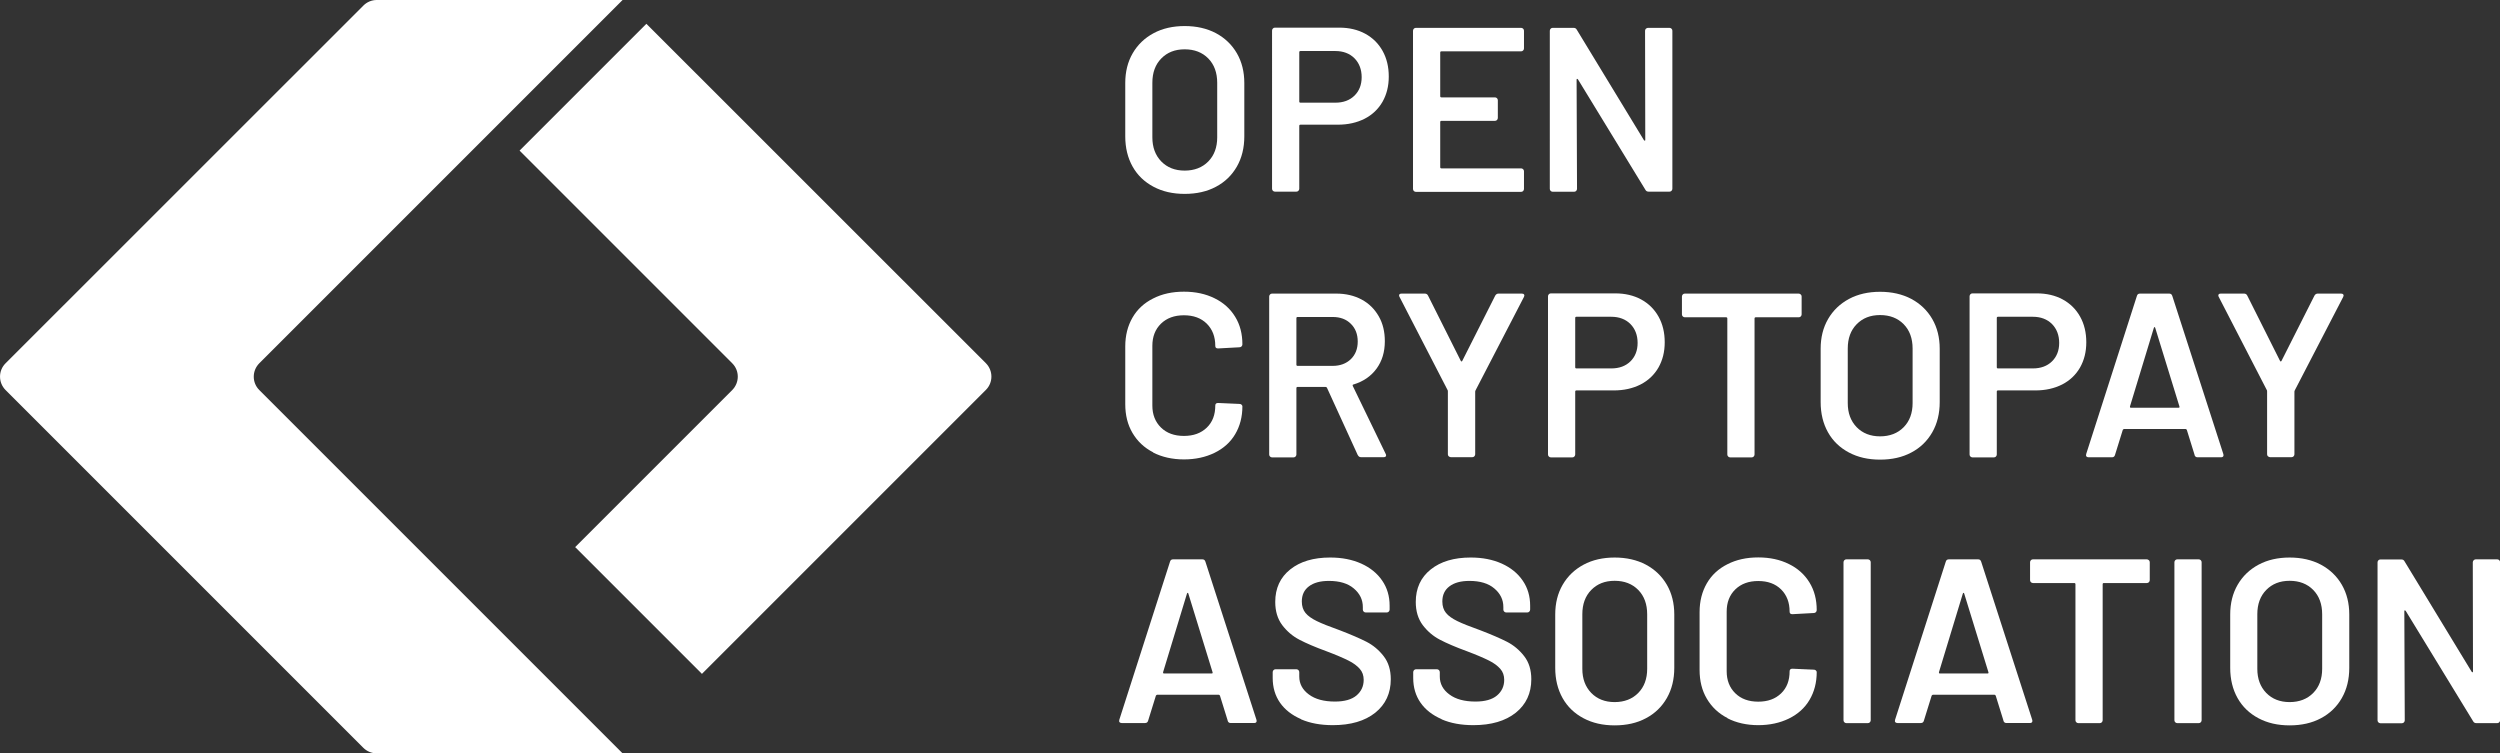 <?xml version="1.0" encoding="UTF-8"?><svg id="Ebene_2" xmlns="http://www.w3.org/2000/svg" viewBox="0 0 235.19 70.87"><rect x="0" y="0" width="235.19" height="70.87" fill="#333333" stroke="none"/><defs><style>.cls-1{fill:#fff;}</style></defs><g id="Default"><path class="cls-1" d="M66.03,63.4l26.72-26.72c.69-.69.69-1.81,0-2.51L60.81,2.24l-11.93,11.93,20.01,20.01c.69.69.69,1.81,0,2.51l-14.78,14.78,11.93,11.93Z"/><path class="cls-1" d="M58.57,70.87L24.39,36.69c-.69-.69-.69-1.81,0-2.51L58.57,0h-23.13c-.47,0-.92.19-1.25.52L.52,34.18c-.69.69-.69,1.81,0,2.51l33.66,33.66c.33.33.78.52,1.25.52h23.13Z"/><path class="cls-1" d="M108.52,17.57c-.85-.45-1.51-1.08-1.97-1.9-.46-.82-.69-1.77-.69-2.84v-5.02c0-1.06.23-1.99.7-2.8.47-.81,1.13-1.44,1.97-1.89.84-.45,1.82-.67,2.92-.67s2.09.22,2.94.67c.84.45,1.5,1.08,1.97,1.89.47.81.7,1.75.7,2.8v5.02c0,1.07-.23,2.02-.7,2.84-.47.82-1.13,1.46-1.97,1.9-.84.45-1.82.67-2.94.67s-2.08-.22-2.93-.67ZM113.67,15.19c.56-.57.84-1.33.84-2.27v-5.13c0-.95-.28-1.72-.84-2.29-.56-.57-1.3-.86-2.22-.86s-1.64.29-2.2.86c-.56.57-.84,1.33-.84,2.29v5.13c0,.94.28,1.69.84,2.27.56.57,1.29.86,2.2.86s1.66-.29,2.22-.86Z"/><path class="cls-1" d="M128.43,3.17c.7.38,1.25.92,1.64,1.62.39.7.58,1.5.58,2.41s-.2,1.69-.59,2.38c-.4.69-.96,1.22-1.68,1.59-.73.37-1.57.56-2.52.56h-3.52c-.07,0-.11.04-.11.11v5.92c0,.07-.03.14-.08.19-.05.05-.11.08-.19.08h-2.02c-.07,0-.14-.03-.19-.08-.05-.05-.08-.11-.08-.19V2.87c0-.07.03-.14.08-.19.05-.05.11-.08.19-.08h6.05c.92,0,1.74.19,2.44.57ZM127.42,9c.45-.44.68-1.02.68-1.74s-.23-1.33-.68-1.78c-.45-.45-1.06-.68-1.8-.68h-3.28c-.07,0-.11.04-.11.11v4.64c0,.07.04.11.11.11h3.28c.75,0,1.35-.22,1.8-.66Z"/><path class="cls-1" d="M143.29,4.75c-.05.05-.11.08-.19.08h-7.5c-.07,0-.11.04-.11.11v4.11c0,.07.04.11.11.11h5.04c.07,0,.14.03.19.08.05.05.08.11.08.19v1.67c0,.07-.03.14-.08.19-.05.05-.11.08-.19.08h-5.04c-.07,0-.11.04-.11.11v4.25c0,.07.04.11.11.11h7.5c.07,0,.14.03.19.08.05.05.08.11.08.19v1.67c0,.07-.03.14-.08.19-.05.05-.11.08-.19.08h-9.9c-.07,0-.14-.03-.19-.08-.05-.05-.08-.11-.08-.19V2.89c0-.07.03-.14.08-.19.05-.05.11-.08.19-.08h9.9c.07,0,.14.03.19.08.05.05.08.11.08.19v1.67c0,.07-.03.14-.08.19Z"/><path class="cls-1" d="M154.85,2.7c.05-.05.11-.08.19-.08h2.02c.07,0,.14.03.19.08.05.05.08.11.08.19v14.87c0,.07-.03.14-.08.19-.05.05-.11.08-.19.08h-1.96c-.15,0-.25-.06-.31-.18l-6.34-10.38s-.06-.06-.09-.05c-.03,0-.04.04-.04.1l.04,10.25c0,.07-.03.14-.08.19-.05.05-.11.08-.19.08h-2.02c-.07,0-.14-.03-.19-.08-.05-.05-.08-.11-.08-.19V2.89c0-.07.03-.14.08-.19.05-.05.11-.08.19-.08h1.96c.15,0,.25.06.31.18l6.31,10.38s.06.06.09.06c.03,0,.04-.04.04-.1l-.02-10.25c0-.07.03-.14.08-.19Z"/><path class="cls-1" d="M108.48,42.55c-.84-.43-1.48-1.04-1.94-1.82-.46-.78-.68-1.68-.68-2.71v-5.43c0-1.03.23-1.93.68-2.71.45-.78,1.1-1.38,1.94-1.8.84-.43,1.8-.64,2.9-.64s2.05.21,2.88.62c.84.41,1.48.99,1.94,1.74s.68,1.61.68,2.6c0,.07-.03.14-.08.19-.05.05-.11.08-.19.08l-2.02.11c-.18,0-.26-.08-.26-.24,0-.87-.27-1.56-.8-2.09-.54-.53-1.25-.79-2.15-.79s-1.61.26-2.16.79c-.54.53-.81,1.22-.81,2.09v5.61c0,.85.27,1.54.81,2.07.54.53,1.26.79,2.16.79s1.61-.26,2.15-.78c.54-.52.8-1.21.8-2.08,0-.16.09-.24.26-.24l2.02.09c.07,0,.14.02.19.07s.08.1.08.15c0,1-.23,1.87-.68,2.63-.45.76-1.1,1.34-1.94,1.75-.84.41-1.8.62-2.88.62s-2.07-.22-2.9-.65Z"/><path class="cls-1" d="M127.74,42.83l-2.9-6.34c-.03-.06-.07-.09-.13-.09h-2.64c-.07,0-.11.04-.11.11v6.25c0,.07-.03.14-.08.19-.05.05-.11.08-.19.08h-2.02c-.07,0-.14-.03-.19-.08-.05-.05-.08-.11-.08-.19v-14.87c0-.07.03-.14.08-.19.05-.05.11-.08.19-.08h6.05c.89,0,1.69.19,2.38.56.69.37,1.22.9,1.61,1.58s.57,1.46.57,2.34c0,1.01-.26,1.87-.78,2.58-.52.71-1.24,1.21-2.17,1.49-.03,0-.05.01-.07.04-.01.03-.01.06,0,.09l3.1,6.4c.03.06.04.1.04.13,0,.12-.08.18-.24.18h-2.11c-.15,0-.25-.07-.31-.2ZM121.96,29.93v4.38c0,.07.04.11.11.11h3.3c.7,0,1.27-.21,1.71-.63.43-.42.65-.97.65-1.66s-.22-1.25-.65-1.67c-.43-.43-1-.64-1.71-.64h-3.3c-.07,0-.11.04-.11.11Z"/><path class="cls-1" d="M136.29,42.93c-.05-.05-.08-.11-.08-.19v-5.9c0-.06,0-.1-.02-.13l-4.53-8.78c-.03-.06-.04-.1-.04-.13,0-.12.08-.18.24-.18h2.18c.15,0,.25.07.31.2l3.08,6.14c.04.06.09.06.13,0l3.1-6.14c.07-.13.18-.2.31-.2h2.2c.1,0,.17.03.21.09.04.06.03.13-.01.22l-4.55,8.78c-.03.06-.04.1-.04.13v5.9c0,.07-.03.14-.08.19-.05.05-.11.08-.19.08h-2.02c-.07,0-.14-.03-.19-.08Z"/><path class="cls-1" d="M154.39,28.17c.7.38,1.25.92,1.64,1.62.39.7.58,1.5.58,2.41s-.2,1.69-.59,2.38c-.4.69-.96,1.22-1.68,1.59-.73.37-1.57.56-2.52.56h-3.52c-.07,0-.11.04-.11.11v5.92c0,.07-.03.14-.08.19-.05.05-.11.08-.19.08h-2.02c-.07,0-.14-.03-.19-.08-.05-.05-.08-.11-.08-.19v-14.89c0-.07.03-.14.08-.19.05-.05.11-.08.19-.08h6.05c.92,0,1.74.19,2.44.57ZM153.38,34c.45-.44.68-1.02.68-1.74s-.23-1.33-.68-1.78c-.45-.45-1.06-.68-1.8-.68h-3.28c-.07,0-.11.04-.11.11v4.64c0,.07.04.11.11.11h3.28c.75,0,1.35-.22,1.8-.66Z"/><path class="cls-1" d="M169.41,27.7c.05.05.08.11.08.19v1.69c0,.07-.03.14-.08.19-.05.05-.11.08-.19.08h-4.05c-.07,0-.11.04-.11.11v12.8c0,.07-.03.14-.08.19-.05.05-.11.08-.19.08h-2.02c-.07,0-.14-.03-.19-.08-.05-.05-.08-.11-.08-.19v-12.8c0-.07-.04-.11-.11-.11h-3.89c-.07,0-.14-.03-.19-.08-.05-.05-.08-.11-.08-.19v-1.69c0-.07.03-.14.08-.19.05-.05.11-.08.19-.08h10.71c.07,0,.14.03.19.08Z"/><path class="cls-1" d="M173.94,42.57c-.85-.45-1.51-1.08-1.97-1.9-.46-.82-.69-1.77-.69-2.84v-5.02c0-1.06.23-1.99.7-2.8.47-.81,1.13-1.44,1.97-1.89.84-.45,1.82-.67,2.92-.67s2.09.22,2.94.67c.84.45,1.5,1.08,1.97,1.89.47.81.7,1.75.7,2.8v5.02c0,1.07-.23,2.02-.7,2.84-.47.82-1.13,1.46-1.97,1.9-.84.45-1.82.67-2.94.67s-2.08-.22-2.93-.67ZM179.09,40.19c.56-.57.84-1.33.84-2.27v-5.13c0-.95-.28-1.72-.84-2.29-.56-.57-1.3-.86-2.22-.86s-1.64.29-2.2.86c-.56.57-.84,1.33-.84,2.29v5.13c0,.94.28,1.69.84,2.27.56.57,1.29.86,2.2.86s1.66-.29,2.22-.86Z"/><path class="cls-1" d="M194.05,28.17c.7.38,1.25.92,1.64,1.62.39.7.58,1.5.58,2.41s-.2,1.69-.59,2.38c-.4.69-.96,1.22-1.68,1.59-.73.37-1.57.56-2.52.56h-3.52c-.07,0-.11.04-.11.11v5.92c0,.07-.03.14-.08.19-.05.05-.11.08-.19.08h-2.02c-.07,0-.14-.03-.19-.08-.05-.05-.08-.11-.08-.19v-14.89c0-.07.03-.14.08-.19.05-.05.11-.08.19-.08h6.05c.92,0,1.74.19,2.44.57ZM193.04,34c.45-.44.68-1.02.68-1.74s-.23-1.33-.68-1.78c-.45-.45-1.06-.68-1.8-.68h-3.28c-.07,0-.11.04-.11.11v4.64c0,.07.04.11.11.11h3.28c.75,0,1.35-.22,1.8-.66Z"/><path class="cls-1" d="M206.46,42.8l-.73-2.35c-.03-.06-.07-.09-.11-.09h-5.81s-.08.03-.11.09l-.73,2.35c-.04.15-.14.22-.29.22h-2.2c-.09,0-.15-.03-.2-.08-.04-.05-.05-.13-.02-.23l4.77-14.87c.04-.15.14-.22.29-.22h2.75c.15,0,.24.07.29.22l4.8,14.87s.02.07.02.11c0,.13-.08.2-.24.2h-2.2c-.15,0-.24-.07-.29-.22ZM200.47,38.36h4.47c.09,0,.12-.04.09-.13l-2.27-7.37c-.01-.06-.04-.09-.07-.09s-.05.03-.07.09l-2.24,7.37c-.01.09.01.13.09.13Z"/><path class="cls-1" d="M213.36,42.93c-.05-.05-.08-.11-.08-.19v-5.9c0-.06,0-.1-.02-.13l-4.53-8.78c-.03-.06-.04-.1-.04-.13,0-.12.08-.18.24-.18h2.18c.15,0,.25.07.31.2l3.08,6.14c.04.06.09.06.13,0l3.1-6.14c.07-.13.18-.2.31-.2h2.2c.1,0,.17.03.21.09.04.06.03.13-.01.22l-4.55,8.78c-.03.06-.04.1-.04.13v5.9c0,.07-.03.14-.08.19-.05.05-.11.08-.19.08h-2.02c-.07,0-.14-.03-.19-.08Z"/><path class="cls-1" d="M115.5,67.8l-.73-2.35c-.03-.06-.07-.09-.11-.09h-5.81s-.08.03-.11.09l-.73,2.35c-.04.15-.14.22-.29.22h-2.2c-.09,0-.15-.03-.2-.08-.04-.05-.05-.13-.02-.23l4.77-14.87c.04-.15.14-.22.29-.22h2.75c.15,0,.24.07.29.22l4.8,14.87s.02.07.02.11c0,.13-.08.2-.24.2h-2.2c-.15,0-.24-.07-.29-.22ZM109.51,63.36h4.47c.09,0,.12-.04.09-.13l-2.27-7.37c-.01-.06-.04-.09-.07-.09s-.05.03-.07.09l-2.24,7.37c-.01.09.01.13.09.13Z"/><path class="cls-1" d="M122.39,67.65c-.85-.37-1.51-.88-1.97-1.54-.46-.66-.69-1.44-.69-2.33v-.55c0-.07.03-.14.08-.19.05-.05.11-.08.19-.08h1.96c.07,0,.14.03.19.08.05.05.08.11.08.19v.42c0,.67.3,1.24.9,1.68.6.45,1.42.67,2.46.67.89,0,1.57-.19,2.02-.57.45-.38.68-.87.68-1.47,0-.41-.12-.76-.37-1.04s-.6-.55-1.07-.78c-.46-.23-1.15-.53-2.08-.88-1.04-.38-1.88-.74-2.53-1.08-.65-.34-1.18-.8-1.62-1.38-.43-.58-.65-1.3-.65-2.17,0-1.29.47-2.31,1.41-3.06.94-.75,2.19-1.12,3.76-1.12,1.1,0,2.07.19,2.92.57.84.38,1.5.91,1.97,1.6.47.68.7,1.47.7,2.36v.37c0,.07-.03.14-.08.19-.05.05-.11.08-.19.08h-1.98c-.07,0-.14-.03-.19-.08-.05-.05-.08-.11-.08-.19v-.24c0-.69-.28-1.27-.85-1.75-.56-.48-1.35-.71-2.34-.71-.81,0-1.43.17-1.88.51-.45.34-.67.81-.67,1.43,0,.44.12.8.35,1.08.23.28.59.53,1.06.76.47.23,1.2.52,2.18.87,1.04.4,1.87.76,2.5,1.08.62.32,1.16.77,1.61,1.35.45.58.67,1.3.67,2.17,0,1.32-.49,2.37-1.46,3.15-.98.78-2.31,1.17-3.99,1.17-1.14,0-2.14-.18-2.99-.55Z"/><path class="cls-1" d="M135.61,67.65c-.85-.37-1.51-.88-1.97-1.54-.46-.66-.69-1.44-.69-2.33v-.55c0-.07.03-.14.08-.19.05-.05.11-.08.19-.08h1.96c.07,0,.14.03.19.08.05.05.08.11.08.19v.42c0,.67.3,1.24.9,1.68.6.45,1.42.67,2.46.67.89,0,1.57-.19,2.02-.57.45-.38.68-.87.68-1.47,0-.41-.12-.76-.37-1.04s-.6-.55-1.07-.78c-.46-.23-1.15-.53-2.08-.88-1.04-.38-1.88-.74-2.53-1.08-.65-.34-1.18-.8-1.62-1.38-.43-.58-.65-1.3-.65-2.17,0-1.29.47-2.31,1.41-3.06.94-.75,2.19-1.12,3.76-1.12,1.1,0,2.07.19,2.92.57.84.38,1.5.91,1.97,1.6.47.68.7,1.47.7,2.36v.37c0,.07-.03.14-.08.19-.05.05-.11.08-.19.08h-1.98c-.07,0-.14-.03-.19-.08-.05-.05-.08-.11-.08-.19v-.24c0-.69-.28-1.27-.85-1.75-.56-.48-1.35-.71-2.34-.71-.81,0-1.43.17-1.88.51-.45.34-.67.81-.67,1.43,0,.44.12.8.35,1.08.23.28.59.53,1.06.76.47.23,1.2.52,2.18.87,1.04.4,1.87.76,2.5,1.08.62.32,1.16.77,1.61,1.35.45.58.67,1.3.67,2.17,0,1.32-.49,2.37-1.46,3.15-.98.78-2.31,1.17-3.99,1.17-1.14,0-2.14-.18-2.99-.55Z"/><path class="cls-1" d="M148.97,67.57c-.85-.45-1.51-1.08-1.97-1.9-.46-.82-.69-1.77-.69-2.84v-5.02c0-1.06.23-1.99.7-2.8.47-.81,1.13-1.44,1.97-1.89.84-.45,1.82-.67,2.92-.67s2.09.22,2.94.67c.84.45,1.5,1.08,1.97,1.89.47.81.7,1.75.7,2.8v5.02c0,1.07-.23,2.02-.7,2.84-.47.82-1.13,1.46-1.97,1.9-.84.45-1.82.67-2.94.67s-2.08-.22-2.93-.67ZM154.12,65.19c.56-.57.84-1.33.84-2.27v-5.13c0-.95-.28-1.72-.84-2.29-.56-.57-1.3-.86-2.22-.86s-1.64.29-2.2.86c-.56.57-.84,1.33-.84,2.29v5.13c0,.94.28,1.69.84,2.27.56.57,1.29.86,2.2.86s1.66-.29,2.22-.86Z"/><path class="cls-1" d="M162.51,67.55c-.84-.43-1.48-1.04-1.94-1.82-.46-.78-.68-1.68-.68-2.71v-5.43c0-1.03.23-1.93.68-2.71.45-.78,1.1-1.38,1.94-1.8.84-.43,1.8-.64,2.9-.64s2.05.21,2.88.62c.84.41,1.48.99,1.94,1.74s.68,1.61.68,2.6c0,.07-.03.14-.08.19-.05.05-.11.08-.19.08l-2.02.11c-.18,0-.26-.08-.26-.24,0-.87-.27-1.56-.8-2.09-.54-.53-1.25-.79-2.15-.79s-1.61.26-2.16.79c-.54.53-.81,1.22-.81,2.09v5.61c0,.85.27,1.54.81,2.07.54.53,1.26.79,2.16.79s1.61-.26,2.15-.78c.54-.52.8-1.21.8-2.08,0-.16.09-.24.26-.24l2.02.09c.07,0,.14.02.19.07s.08.1.08.15c0,1-.23,1.87-.68,2.63-.45.76-1.1,1.34-1.94,1.75-.84.41-1.8.62-2.88.62s-2.07-.22-2.9-.65Z"/><path class="cls-1" d="M173.51,67.95c-.05-.05-.08-.11-.08-.19v-14.87c0-.07.03-.14.08-.19.05-.05.11-.08.19-.08h2.02c.07,0,.14.03.19.08.05.05.08.11.08.19v14.87c0,.07-.03.14-.08.19-.05.05-.11.08-.19.08h-2.02c-.07,0-.14-.03-.19-.08Z"/><path class="cls-1" d="M188.48,67.8l-.73-2.35c-.03-.06-.07-.09-.11-.09h-5.81s-.08.03-.11.09l-.73,2.35c-.04.15-.14.22-.29.22h-2.2c-.09,0-.15-.03-.2-.08-.04-.05-.05-.13-.02-.23l4.77-14.87c.04-.15.14-.22.29-.22h2.75c.15,0,.24.07.29.22l4.8,14.87s.02.07.02.11c0,.13-.08.2-.24.2h-2.2c-.15,0-.24-.07-.29-.22ZM182.5,63.36h4.47c.09,0,.12-.04.09-.13l-2.27-7.37c-.01-.06-.04-.09-.07-.09s-.05.03-.07.09l-2.24,7.37c-.01.09.01.13.09.13Z"/><path class="cls-1" d="M202.16,52.7c.05.05.08.11.08.19v1.69c0,.07-.03.14-.08.19-.05.05-.11.08-.19.08h-4.05c-.07,0-.11.04-.11.11v12.8c0,.07-.03.14-.08.19-.05.05-.11.08-.19.08h-2.02c-.07,0-.14-.03-.19-.08-.05-.05-.08-.11-.08-.19v-12.8c0-.07-.04-.11-.11-.11h-3.89c-.07,0-.14-.03-.19-.08-.05-.05-.08-.11-.08-.19v-1.69c0-.07.03-.14.08-.19.05-.05.11-.08.19-.08h10.71c.07,0,.14.03.19.08Z"/><path class="cls-1" d="M204.64,67.95c-.05-.05-.08-.11-.08-.19v-14.87c0-.07.03-.14.08-.19.05-.05.11-.08.19-.08h2.02c.07,0,.14.03.19.08.05.05.08.11.08.19v14.87c0,.07-.03.14-.08.19-.05.05-.11.08-.19.08h-2.02c-.07,0-.14-.03-.19-.08Z"/><path class="cls-1" d="M212.47,67.57c-.85-.45-1.51-1.08-1.97-1.9-.46-.82-.69-1.77-.69-2.84v-5.02c0-1.06.23-1.99.7-2.8.47-.81,1.13-1.44,1.97-1.89.84-.45,1.82-.67,2.92-.67s2.09.22,2.94.67c.84.45,1.5,1.08,1.97,1.89.47.81.7,1.75.7,2.8v5.02c0,1.07-.23,2.02-.7,2.84-.47.82-1.13,1.46-1.97,1.9-.84.45-1.82.67-2.94.67s-2.08-.22-2.93-.67ZM217.62,65.19c.56-.57.84-1.33.84-2.27v-5.13c0-.95-.28-1.72-.84-2.29-.56-.57-1.3-.86-2.22-.86s-1.64.29-2.2.86c-.56.57-.84,1.33-.84,2.29v5.13c0,.94.28,1.69.84,2.27.56.57,1.29.86,2.2.86s1.66-.29,2.22-.86Z"/><path class="cls-1" d="M232.72,52.7c.05-.05.11-.08.19-.08h2.02c.07,0,.14.03.19.08.05.05.08.11.08.19v14.87c0,.07-.03.14-.08.19-.05.05-.11.08-.19.08h-1.96c-.15,0-.25-.06-.31-.18l-6.34-10.38s-.06-.06-.09-.05c-.03,0-.04.04-.04.1l.04,10.25c0,.07-.03.14-.08.19-.05.05-.11.08-.19.08h-2.02c-.07,0-.14-.03-.19-.08-.05-.05-.08-.11-.08-.19v-14.87c0-.07.03-.14.08-.19.05-.05.11-.08.19-.08h1.96c.15,0,.25.06.31.18l6.31,10.38s.06.06.09.06c.03,0,.04-.04.04-.1l-.02-10.25c0-.07.03-.14.08-.19Z"/></g></svg>